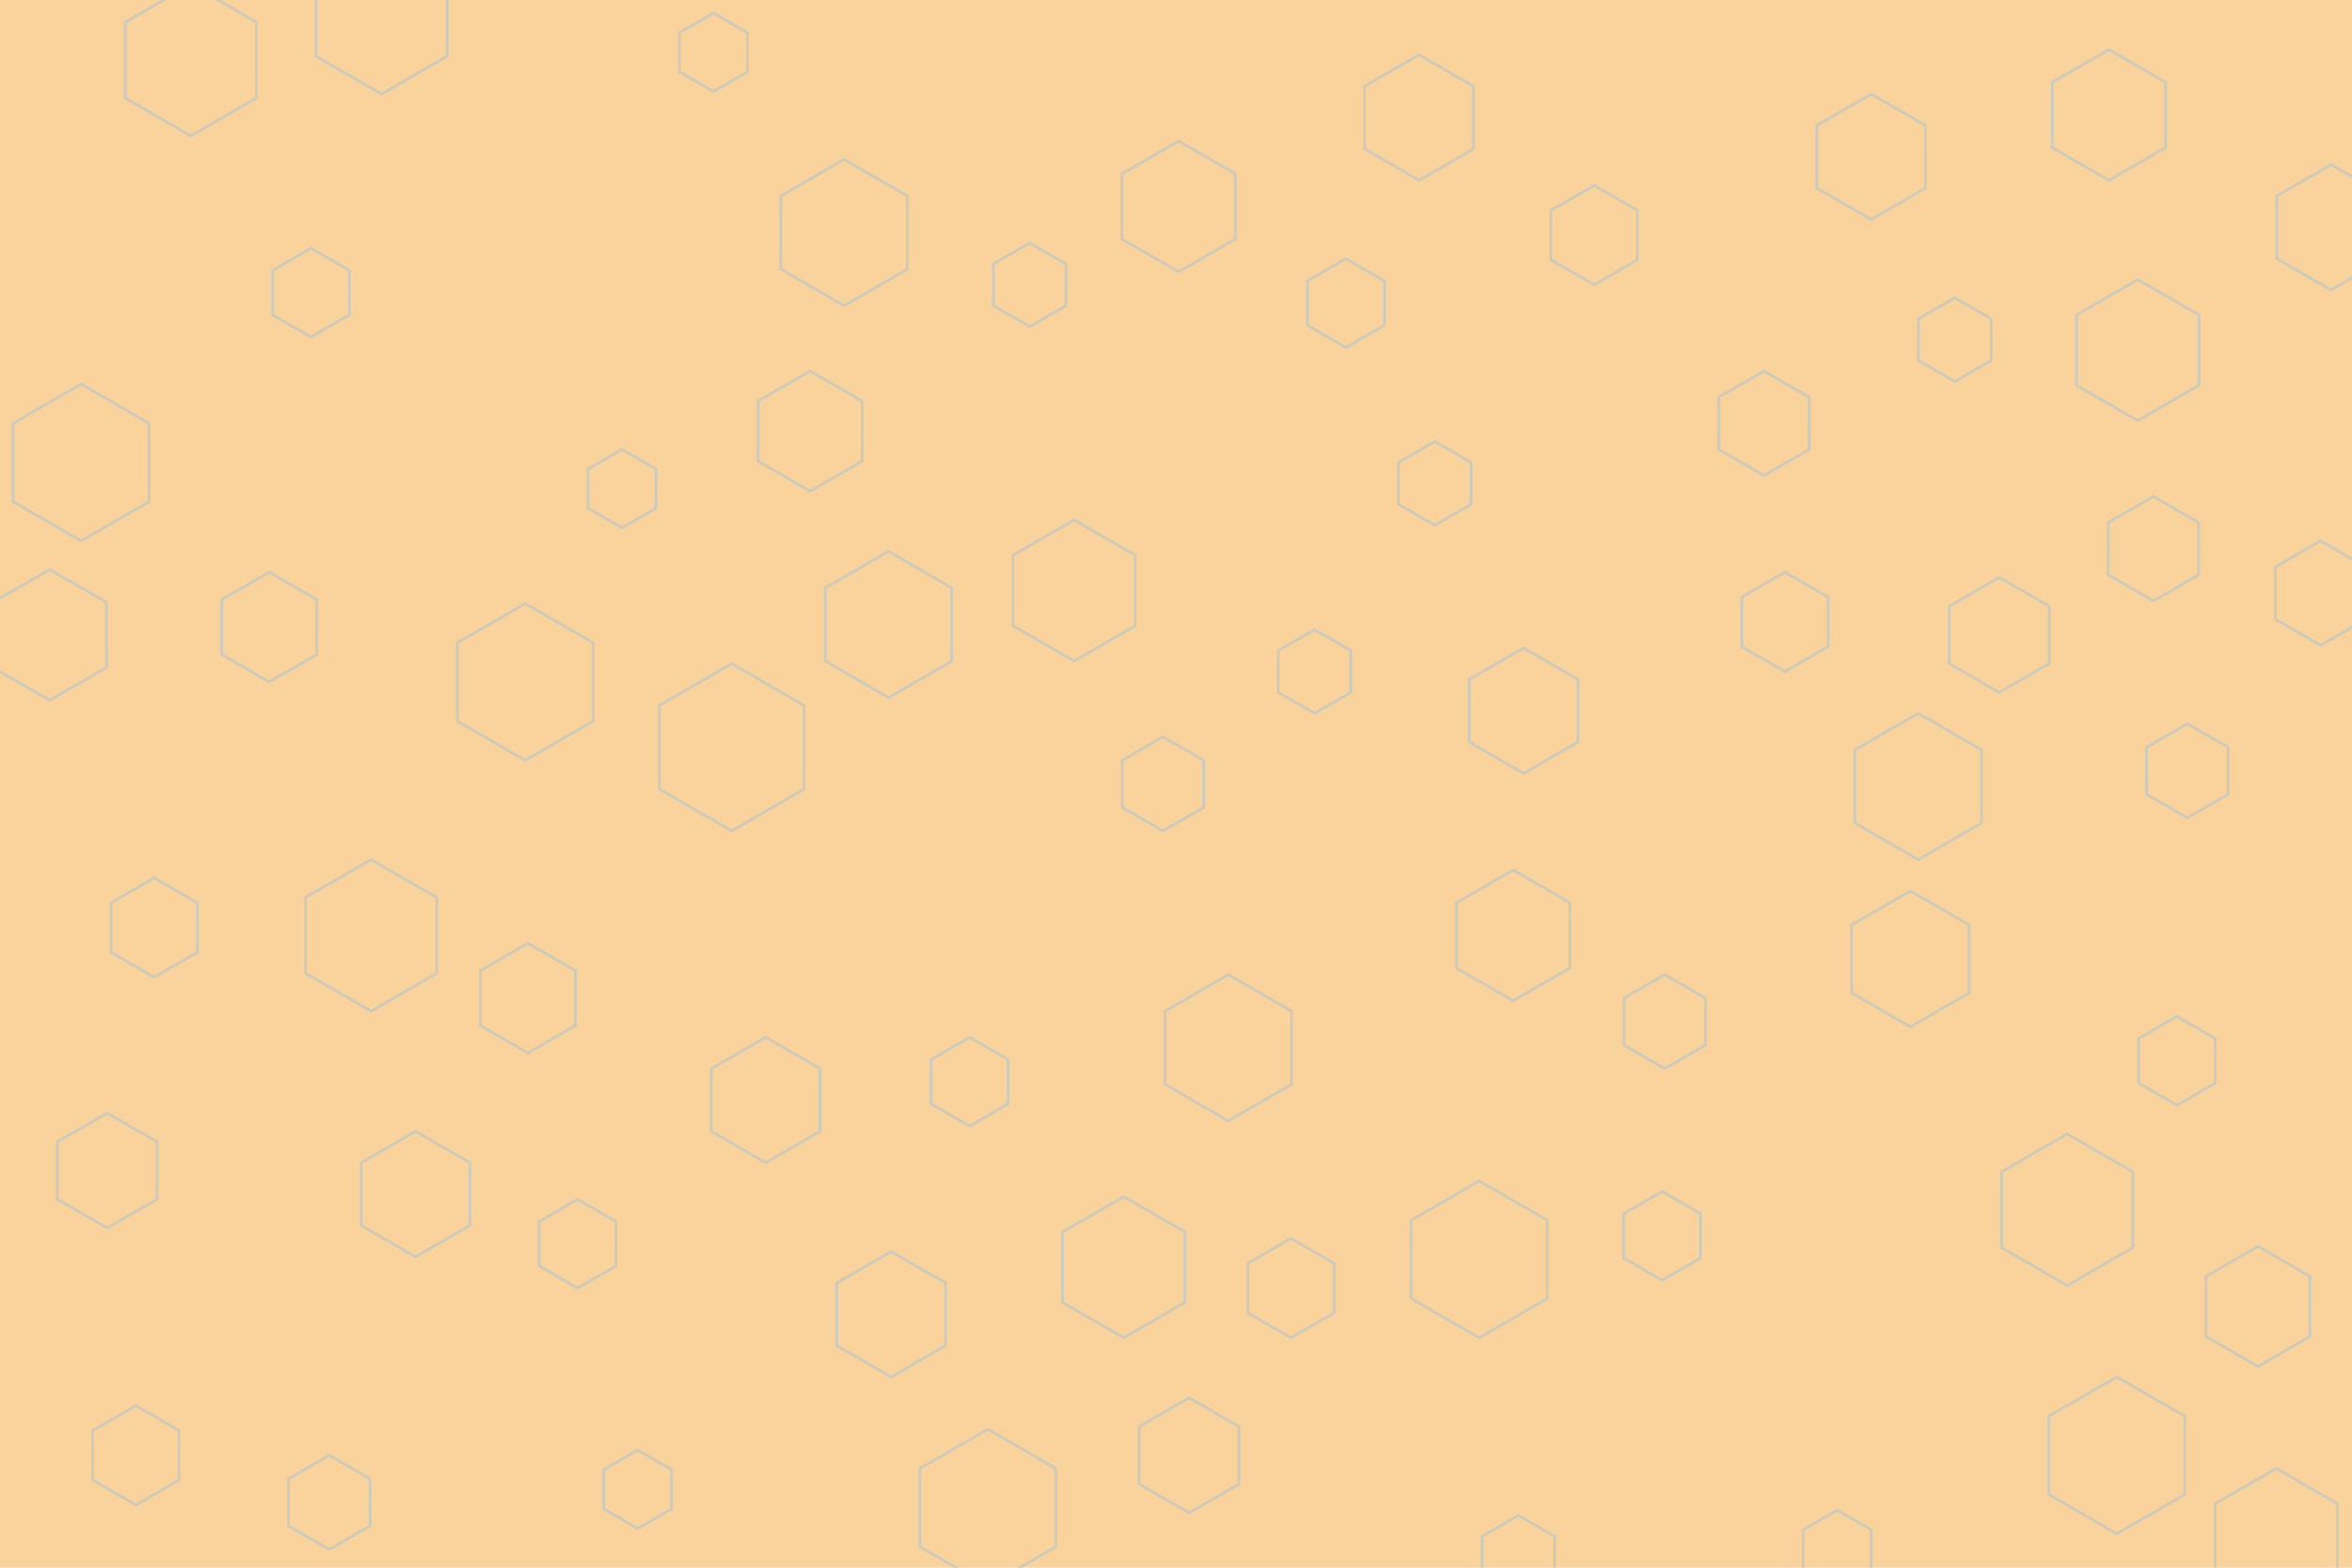 <svg id="visual" viewBox="0 0 900 600" width="900" height="600" xmlns="http://www.w3.org/2000/svg" xmlns:xlink="http://www.w3.org/1999/xlink" version="1.1"><rect width="900" height="600" fill="#fad29c"></rect><g><g transform="translate(280 286)"><path d="M0 -32L27.7 -16L27.7 16L0 32L-27.7 16L-27.7 -16Z" fill="none" stroke="#cacabd" stroke-width="1"></path></g><g transform="translate(581 596)"><path d="M0 -16L13.9 -8L13.9 8L0 16L-13.9 8L-13.9 -8Z" fill="none" stroke="#cacabd" stroke-width="1"></path></g><g transform="translate(126 575)"><path d="M0 -18L15.6 -9L15.6 9L0 18L-15.6 9L-15.6 -9Z" fill="none" stroke="#cacabd" stroke-width="1"></path></g><g transform="translate(837 295)"><path d="M0 -18L15.6 -9L15.6 9L0 18L-15.6 9L-15.6 -9Z" stroke="#cacabd" fill="none" stroke-width="1"></path></g><g transform="translate(378 577)"><path d="M0 -30L26 -15L26 15L0 30L-26 15L-26 -15Z" stroke="#cacabd" fill="none" stroke-width="1"></path></g><g transform="translate(238 187)"><path d="M0 -15L13 -7.5L13 7.5L0 15L-13 7.5L-13 -7.5Z" stroke="#cacabd" fill="none" stroke-width="1"></path></g><g transform="translate(340 239)"><path d="M0 -28L24.2 -14L24.2 14L0 28L-24.2 14L-24.2 -14Z" stroke="#cacabd" fill="none" stroke-width="1"></path></g><g transform="translate(818 134)"><path d="M0 -27L23.4 -13.5L23.4 13.5L0 27L-23.4 13.5L-23.4 -13.5Z" stroke="#cacabd" fill="none" stroke-width="1"></path></g><g transform="translate(455 557)"><path d="M0 -22L19.1 -11L19.1 11L0 22L-19.1 11L-19.1 -11Z" stroke="#cacabd" fill="none" stroke-width="1"></path></g><g transform="translate(59 355)"><path d="M0 -19L16.5 -9.5L16.5 9.5L0 19L-16.5 9.5L-16.5 -9.5Z" stroke="#cacabd" fill="none" stroke-width="1"></path></g><g transform="translate(888 227)"><path d="M0 -20L17.3 -10L17.3 10L0 20L-17.3 10L-17.3 -10Z" stroke="#cacabd" fill="none" stroke-width="1"></path></g><g transform="translate(341 503)"><path d="M0 -24L20.8 -12L20.8 12L0 24L-20.8 12L-20.8 -12Z" stroke="#cacabd" fill="none" stroke-width="1"></path></g><g transform="translate(201 261)"><path d="M0 -30L26 -15L26 15L0 30L-26 15L-26 -15Z" stroke="#cacabd" fill="none" stroke-width="1"></path></g><g transform="translate(52 557)"><path d="M0 -19L16.5 -9.5L16.5 9.5L0 19L-16.5 9.5L-16.5 -9.5Z" stroke="#cacabd" fill="none" stroke-width="1"></path></g><g transform="translate(73 23)"><path d="M0 -29L25.1 -14.5L25.1 14.5L0 29L-25.1 14.5L-25.1 -14.5Z" stroke="#cacabd" fill="none" stroke-width="1"></path></g><g transform="translate(566 482)"><path d="M0 -30L26 -15L26 15L0 30L-26 15L-26 -15Z" stroke="#cacabd" fill="none" stroke-width="1"></path></g><g transform="translate(583 272)"><path d="M0 -24L20.8 -12L20.8 12L0 24L-20.8 12L-20.8 -12Z" stroke="#cacabd" fill="none" stroke-width="1"></path></g><g transform="translate(543 45)"><path d="M0 -24L20.8 -12L20.8 12L0 24L-20.8 12L-20.8 -12Z" stroke="#cacabd" fill="none" stroke-width="1"></path></g><g transform="translate(451 79)"><path d="M0 -25L21.7 -12.5L21.7 12.5L0 25L-21.7 12.5L-21.7 -12.5Z" stroke="#cacabd" fill="none" stroke-width="1"></path></g><g transform="translate(445 300)"><path d="M0 -18L15.6 -9L15.6 9L0 18L-15.6 9L-15.6 -9Z" stroke="#cacabd" fill="none" stroke-width="1"></path></g><g transform="translate(810 557)"><path d="M0 -30L26 -15L26 15L0 30L-26 15L-26 -15Z" stroke="#cacabd" fill="none" stroke-width="1"></path></g><g transform="translate(293 421)"><path d="M0 -24L20.8 -12L20.8 12L0 24L-20.8 12L-20.8 -12Z" stroke="#cacabd" fill="none" stroke-width="1"></path></g><g transform="translate(833 406)"><path d="M0 -17L14.7 -8.5L14.7 8.5L0 17L-14.7 8.5L-14.7 -8.5Z" stroke="#cacabd" fill="none" stroke-width="1"></path></g><g transform="translate(610 90)"><path d="M0 -19L16.5 -9.5L16.5 9.5L0 19L-16.5 9.5L-16.5 -9.5Z" stroke="#cacabd" fill="none" stroke-width="1"></path></g><g transform="translate(636 473)"><path d="M0 -17L14.7 -8.5L14.7 8.5L0 17L-14.7 8.5L-14.7 -8.5Z" stroke="#cacabd" fill="none" stroke-width="1"></path></g><g transform="translate(119 112)"><path d="M0 -17L14.7 -8.5L14.7 8.5L0 17L-14.7 8.5L-14.7 -8.5Z" stroke="#cacabd" fill="none" stroke-width="1"></path></g><g transform="translate(515 116)"><path d="M0 -17L14.7 -8.5L14.7 8.5L0 17L-14.7 8.5L-14.7 -8.5Z" stroke="#cacabd" fill="none" stroke-width="1"></path></g><g transform="translate(871 589)"><path d="M0 -27L23.4 -13.5L23.4 13.5L0 27L-23.4 13.5L-23.4 -13.5Z" stroke="#cacabd" fill="none" stroke-width="1"></path></g><g transform="translate(765 243)"><path d="M0 -22L19.1 -11L19.1 11L0 22L-19.1 11L-19.1 -11Z" stroke="#cacabd" fill="none" stroke-width="1"></path></g><g transform="translate(675 162)"><path d="M0 -20L17.3 -10L17.3 10L0 20L-17.3 10L-17.3 -10Z" stroke="#cacabd" fill="none" stroke-width="1"></path></g><g transform="translate(503 257)"><path d="M0 -16L13.9 -8L13.9 8L0 16L-13.9 8L-13.9 -8Z" stroke="#cacabd" fill="none" stroke-width="1"></path></g><g transform="translate(411 226)"><path d="M0 -27L23.4 -13.5L23.4 13.5L0 27L-23.4 13.5L-23.4 -13.5Z" stroke="#cacabd" fill="none" stroke-width="1"></path></g><g transform="translate(221 476)"><path d="M0 -17L14.7 -8.5L14.7 8.5L0 17L-14.7 8.5L-14.7 -8.5Z" stroke="#cacabd" fill="none" stroke-width="1"></path></g><g transform="translate(807 44)"><path d="M0 -25L21.7 -12.5L21.7 12.5L0 25L-21.7 12.5L-21.7 -12.5Z" stroke="#cacabd" fill="none" stroke-width="1"></path></g><g transform="translate(716 60)"><path d="M0 -24L20.8 -12L20.8 12L0 24L-20.8 12L-20.8 -12Z" stroke="#cacabd" fill="none" stroke-width="1"></path></g><g transform="translate(748 130)"><path d="M0 -16L13.9 -8L13.9 8L0 16L-13.9 8L-13.9 -8Z" stroke="#cacabd" fill="none" stroke-width="1"></path></g><g transform="translate(549 185)"><path d="M0 -16L13.9 -8L13.9 8L0 16L-13.9 8L-13.9 -8Z" stroke="#cacabd" fill="none" stroke-width="1"></path></g><g transform="translate(103 240)"><path d="M0 -21L18.2 -10.5L18.2 10.5L0 21L-18.2 10.5L-18.2 -10.5Z" stroke="#cacabd" fill="none" stroke-width="1"></path></g><g transform="translate(19 243)"><path d="M0 -25L21.7 -12.5L21.7 12.5L0 25L-21.7 12.5L-21.7 -12.5Z" stroke="#cacabd" fill="none" stroke-width="1"></path></g><g transform="translate(579 358)"><path d="M0 -25L21.7 -12.5L21.7 12.5L0 25L-21.7 12.5L-21.7 -12.5Z" stroke="#cacabd" fill="none" stroke-width="1"></path></g><g transform="translate(864 500)"><path d="M0 -23L19.9 -11.5L19.9 11.5L0 23L-19.9 11.5L-19.9 -11.5Z" stroke="#cacabd" fill="none" stroke-width="1"></path></g><g transform="translate(310 165)"><path d="M0 -23L19.9 -11.5L19.9 11.5L0 23L-19.9 11.5L-19.9 -11.5Z" stroke="#cacabd" fill="none" stroke-width="1"></path></g><g transform="translate(394 109)"><path d="M0 -16L13.9 -8L13.9 8L0 16L-13.9 8L-13.9 -8Z" stroke="#cacabd" fill="none" stroke-width="1"></path></g><g transform="translate(731 367)"><path d="M0 -26L22.5 -13L22.5 13L0 26L-22.5 13L-22.5 -13Z" stroke="#cacabd" fill="none" stroke-width="1"></path></g><g transform="translate(371 414)"><path d="M0 -17L14.7 -8.5L14.7 8.5L0 17L-14.7 8.5L-14.7 -8.5Z" stroke="#cacabd" fill="none" stroke-width="1"></path></g><g transform="translate(202 382)"><path d="M0 -21L18.2 -10.5L18.2 10.5L0 21L-18.2 10.5L-18.2 -10.5Z" stroke="#cacabd" fill="none" stroke-width="1"></path></g><g transform="translate(323 89)"><path d="M0 -28L24.2 -14L24.2 14L0 28L-24.2 14L-24.2 -14Z" stroke="#cacabd" fill="none" stroke-width="1"></path></g><g transform="translate(791 463)"><path d="M0 -29L25.1 -14.5L25.1 14.5L0 29L-25.1 14.5L-25.1 -14.5Z" stroke="#cacabd" fill="none" stroke-width="1"></path></g><g transform="translate(273 20)"><path d="M0 -15L13 -7.5L13 7.5L0 15L-13 7.5L-13 -7.5Z" stroke="#cacabd" fill="none" stroke-width="1"></path></g><g transform="translate(430 485)"><path d="M0 -27L23.4 -13.5L23.4 13.5L0 27L-23.4 13.5L-23.4 -13.5Z" stroke="#cacabd" fill="none" stroke-width="1"></path></g><g transform="translate(470 401)"><path d="M0 -28L24.2 -14L24.2 14L0 28L-24.2 14L-24.2 -14Z" stroke="#cacabd" fill="none" stroke-width="1"></path></g><g transform="translate(734 301)"><path d="M0 -28L24.2 -14L24.2 14L0 28L-24.2 14L-24.2 -14Z" stroke="#cacabd" fill="none" stroke-width="1"></path></g><g transform="translate(142 358)"><path d="M0 -29L25.1 -14.5L25.1 14.5L0 29L-25.1 14.5L-25.1 -14.5Z" stroke="#cacabd" fill="none" stroke-width="1"></path></g><g transform="translate(244 570)"><path d="M0 -15L13 -7.5L13 7.5L0 15L-13 7.5L-13 -7.5Z" stroke="#cacabd" fill="none" stroke-width="1"></path></g><g transform="translate(41 448)"><path d="M0 -22L19.1 -11L19.1 11L0 22L-19.1 11L-19.1 -11Z" stroke="#cacabd" fill="none" stroke-width="1"></path></g><g transform="translate(637 391)"><path d="M0 -18L15.6 -9L15.6 9L0 18L-15.6 9L-15.6 -9Z" stroke="#cacabd" fill="none" stroke-width="1"></path></g><g transform="translate(146 7)"><path d="M0 -29L25.1 -14.5L25.1 14.5L0 29L-25.1 14.5L-25.1 -14.5Z" stroke="#cacabd" fill="none" stroke-width="1"></path></g><g transform="translate(703 593)"><path d="M0 -15L13 -7.5L13 7.5L0 15L-13 7.5L-13 -7.5Z" stroke="#cacabd" fill="none" stroke-width="1"></path></g><g transform="translate(824 210)"><path d="M0 -20L17.3 -10L17.3 10L0 20L-17.3 10L-17.3 -10Z" stroke="#cacabd" fill="none" stroke-width="1"></path></g><g transform="translate(159 457)"><path d="M0 -24L20.8 -12L20.8 12L0 24L-20.8 12L-20.8 -12Z" stroke="#cacabd" fill="none" stroke-width="1"></path></g><g transform="translate(683 238)"><path d="M0 -19L16.5 -9.5L16.5 9.5L0 19L-16.5 9.5L-16.5 -9.5Z" stroke="#cacabd" fill="none" stroke-width="1"></path></g><g transform="translate(892 87)"><path d="M0 -24L20.8 -12L20.8 12L0 24L-20.8 12L-20.8 -12Z" stroke="#cacabd" fill="none" stroke-width="1"></path></g><g transform="translate(494 493)"><path d="M0 -19L16.5 -9.5L16.5 9.5L0 19L-16.5 9.5L-16.5 -9.5Z" stroke="#cacabd" fill="none" stroke-width="1"></path></g><g transform="translate(31 177)"><path d="M0 -30L26 -15L26 15L0 30L-26 15L-26 -15Z" stroke="#cacabd" fill="none" stroke-width="1"></path></g></g></svg>
